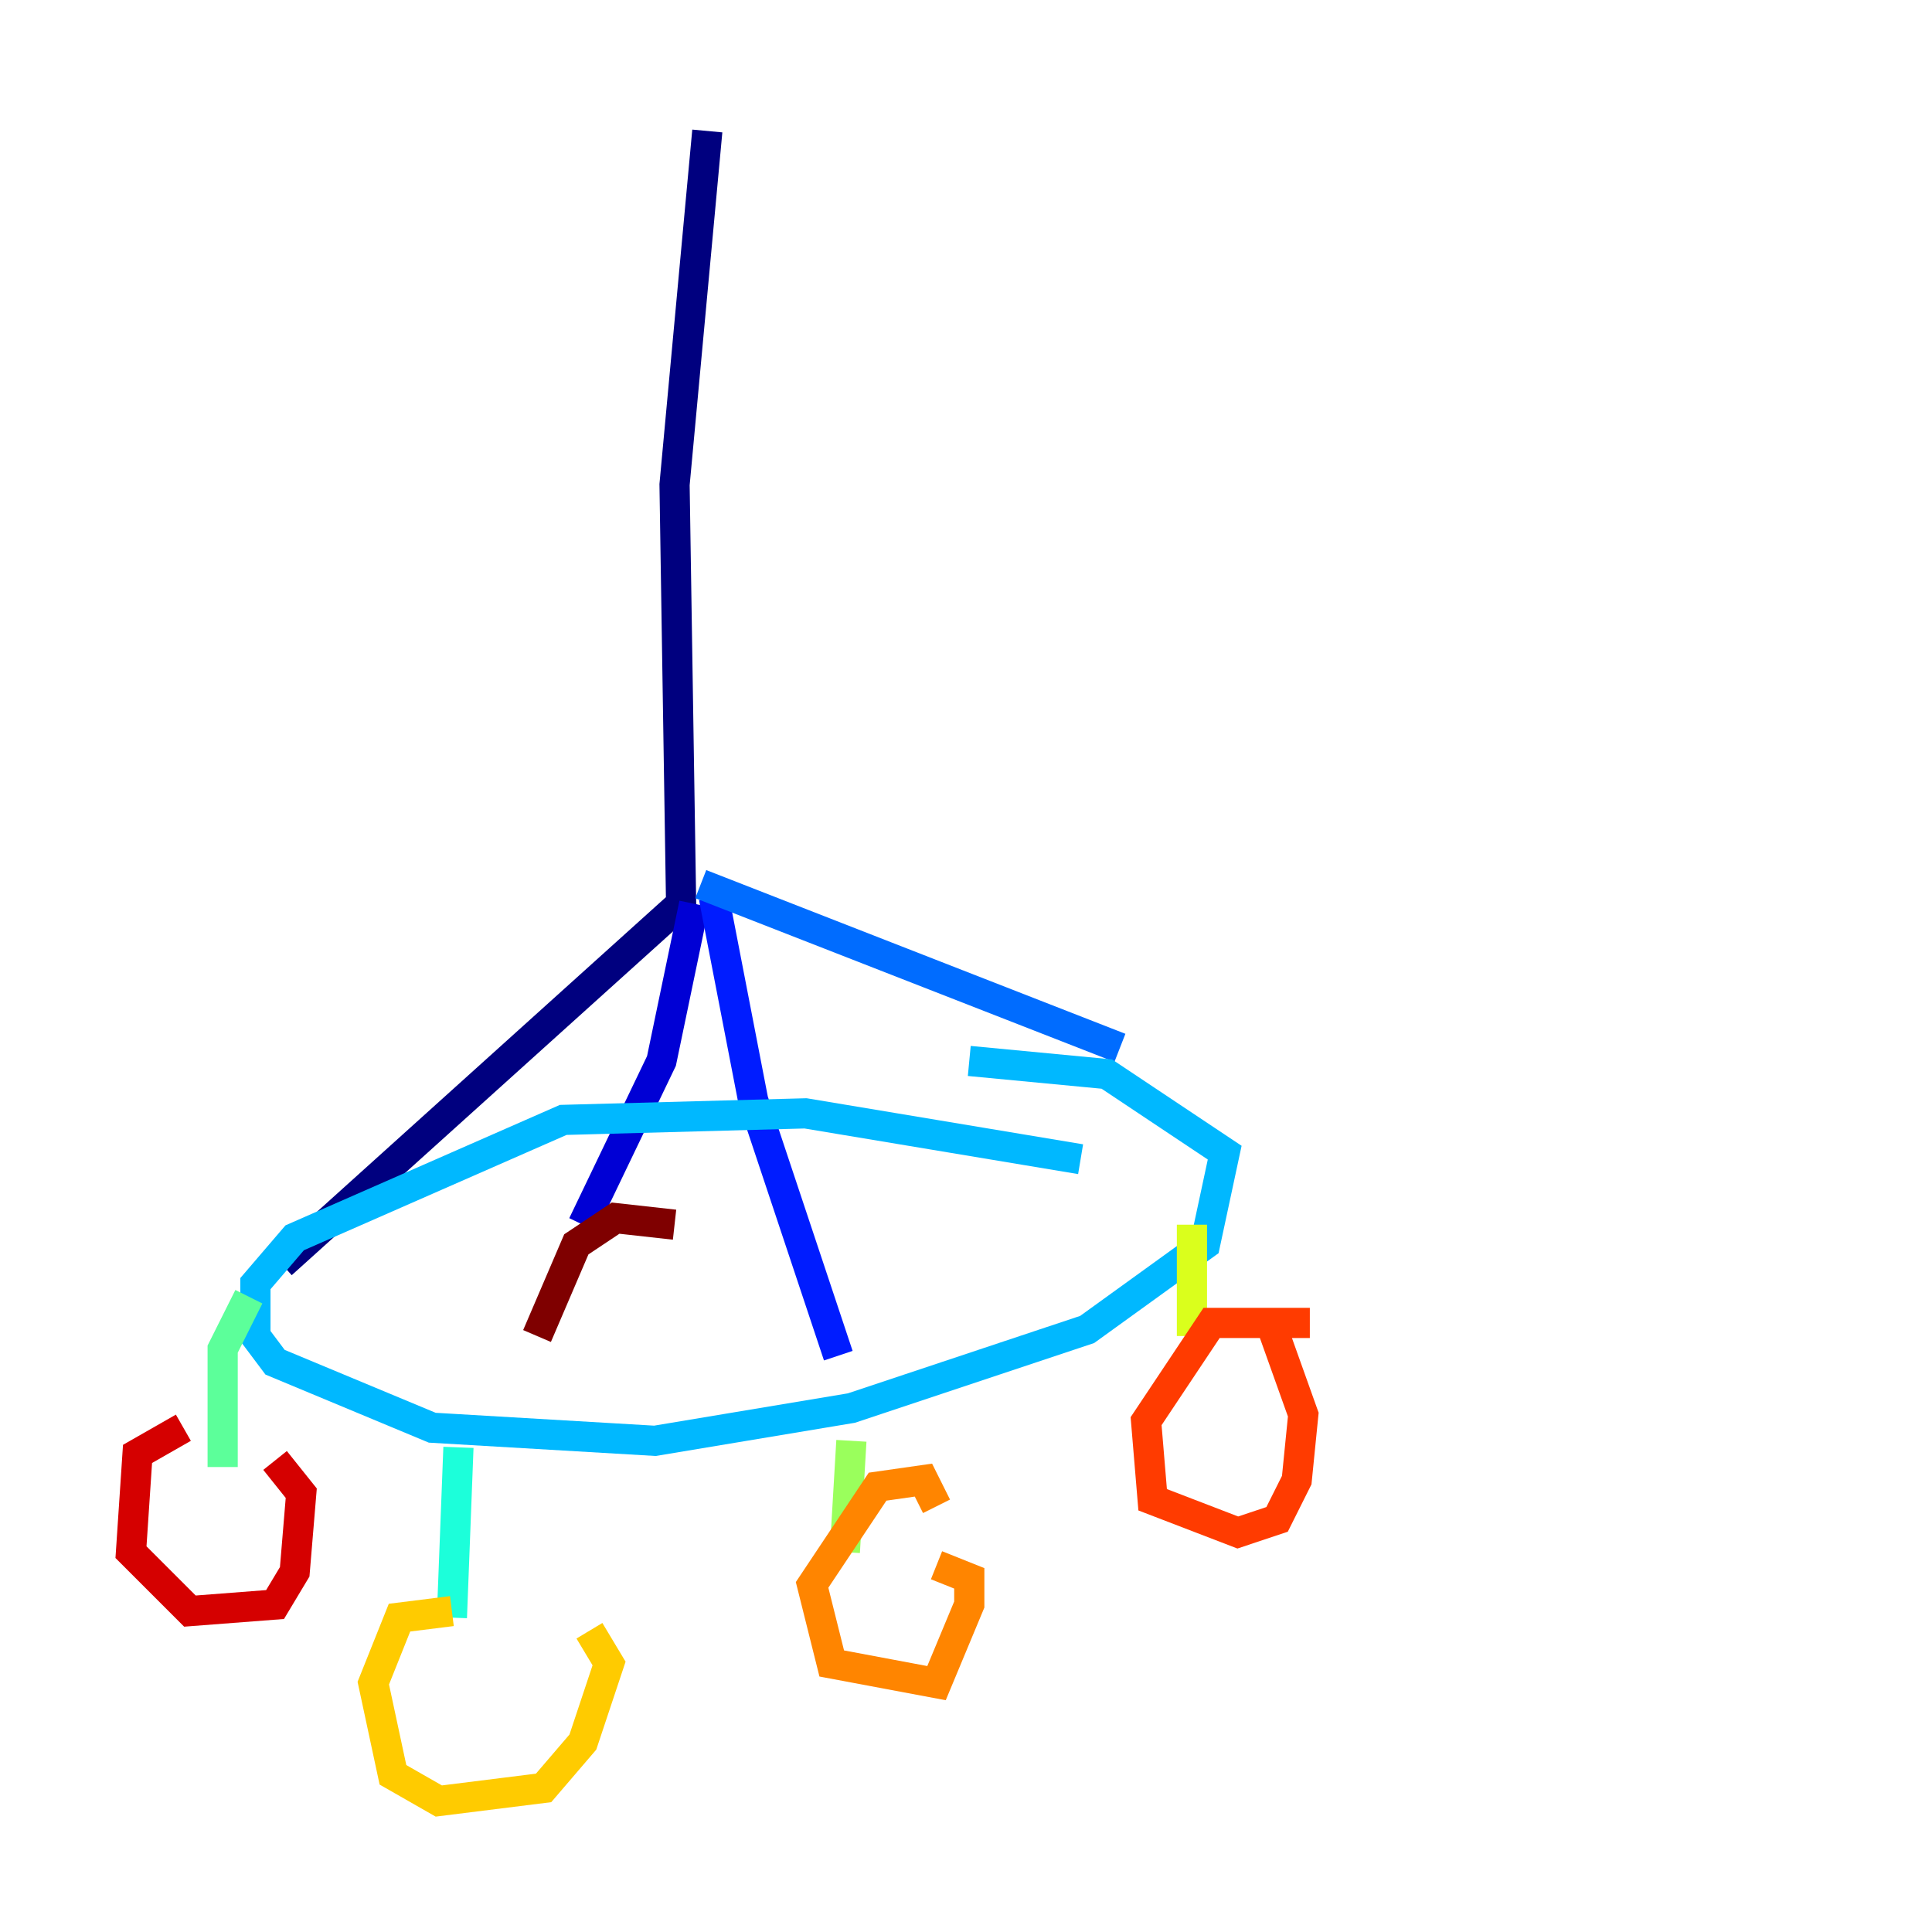 <?xml version="1.0" encoding="utf-8" ?>
<svg baseProfile="tiny" height="128" version="1.2" viewBox="0,0,128,128" width="128" xmlns="http://www.w3.org/2000/svg" xmlns:ev="http://www.w3.org/2001/xml-events" xmlns:xlink="http://www.w3.org/1999/xlink"><defs /><polyline fill="none" points="46.861,8.678 44.691,32.108 45.125,59.878 18.658,83.742" stroke="#00007f" stroke-width="2" /><polyline fill="none" points="45.993,59.878 43.824,70.291 38.617,81.139" stroke="#0000d5" stroke-width="2" /><polyline fill="none" points="47.295,59.444 49.898,72.895 55.539,89.817" stroke="#001cff" stroke-width="2" /><polyline fill="none" points="46.427,58.576 74.197,69.424" stroke="#006cff" stroke-width="2" /><polyline fill="none" points="71.593,76.8 53.37,73.763 37.315,74.197 19.525,82.007 16.922,85.044 16.922,88.515 18.224,90.251 28.637,94.59 43.39,95.458 56.407,93.288 72.027,88.081 79.837,82.441 81.139,76.366 73.329,71.159 64.217,70.291" stroke="#00b8ff" stroke-width="2" /><polyline fill="none" points="30.373,95.891 29.939,107.173" stroke="#1cffda" stroke-width="2" /><polyline fill="none" points="16.488,85.912 14.752,89.383 14.752,97.193" stroke="#5cff9a" stroke-width="2" /><polyline fill="none" points="56.407,95.458 55.973,102.834" stroke="#9aff5c" stroke-width="2" /><polyline fill="none" points="78.969,81.139 78.969,88.515" stroke="#daff1c" stroke-width="2" /><polyline fill="none" points="29.939,106.739 26.468,107.173 24.732,111.512 26.034,117.586 29.071,119.322 36.014,118.454 38.617,115.417 40.352,110.21 39.051,108.041" stroke="#ffcb00" stroke-width="2" /><polyline fill="none" points="62.047,99.797 61.18,98.061 58.142,98.495 53.803,105.003 55.105,110.21 62.047,111.512 64.217,106.305 64.217,104.57 62.047,103.702" stroke="#ff8500" stroke-width="2" /><polyline fill="none" points="86.78,87.647 80.271,87.647 75.932,94.156 76.366,99.363 82.007,101.532 84.61,100.664 85.912,98.061 86.346,93.722 84.176,87.647" stroke="#ff3b00" stroke-width="2" /><polyline fill="none" points="12.149,94.59 9.112,96.325 8.678,102.834 12.583,106.739 18.224,106.305 19.525,104.136 19.959,98.929 18.224,96.759" stroke="#d50000" stroke-width="2" /><polyline fill="none" points="44.691,81.139 40.786,80.705 38.183,82.441 35.58,88.515" stroke="#7f0000" stroke-width="2" /></svg>